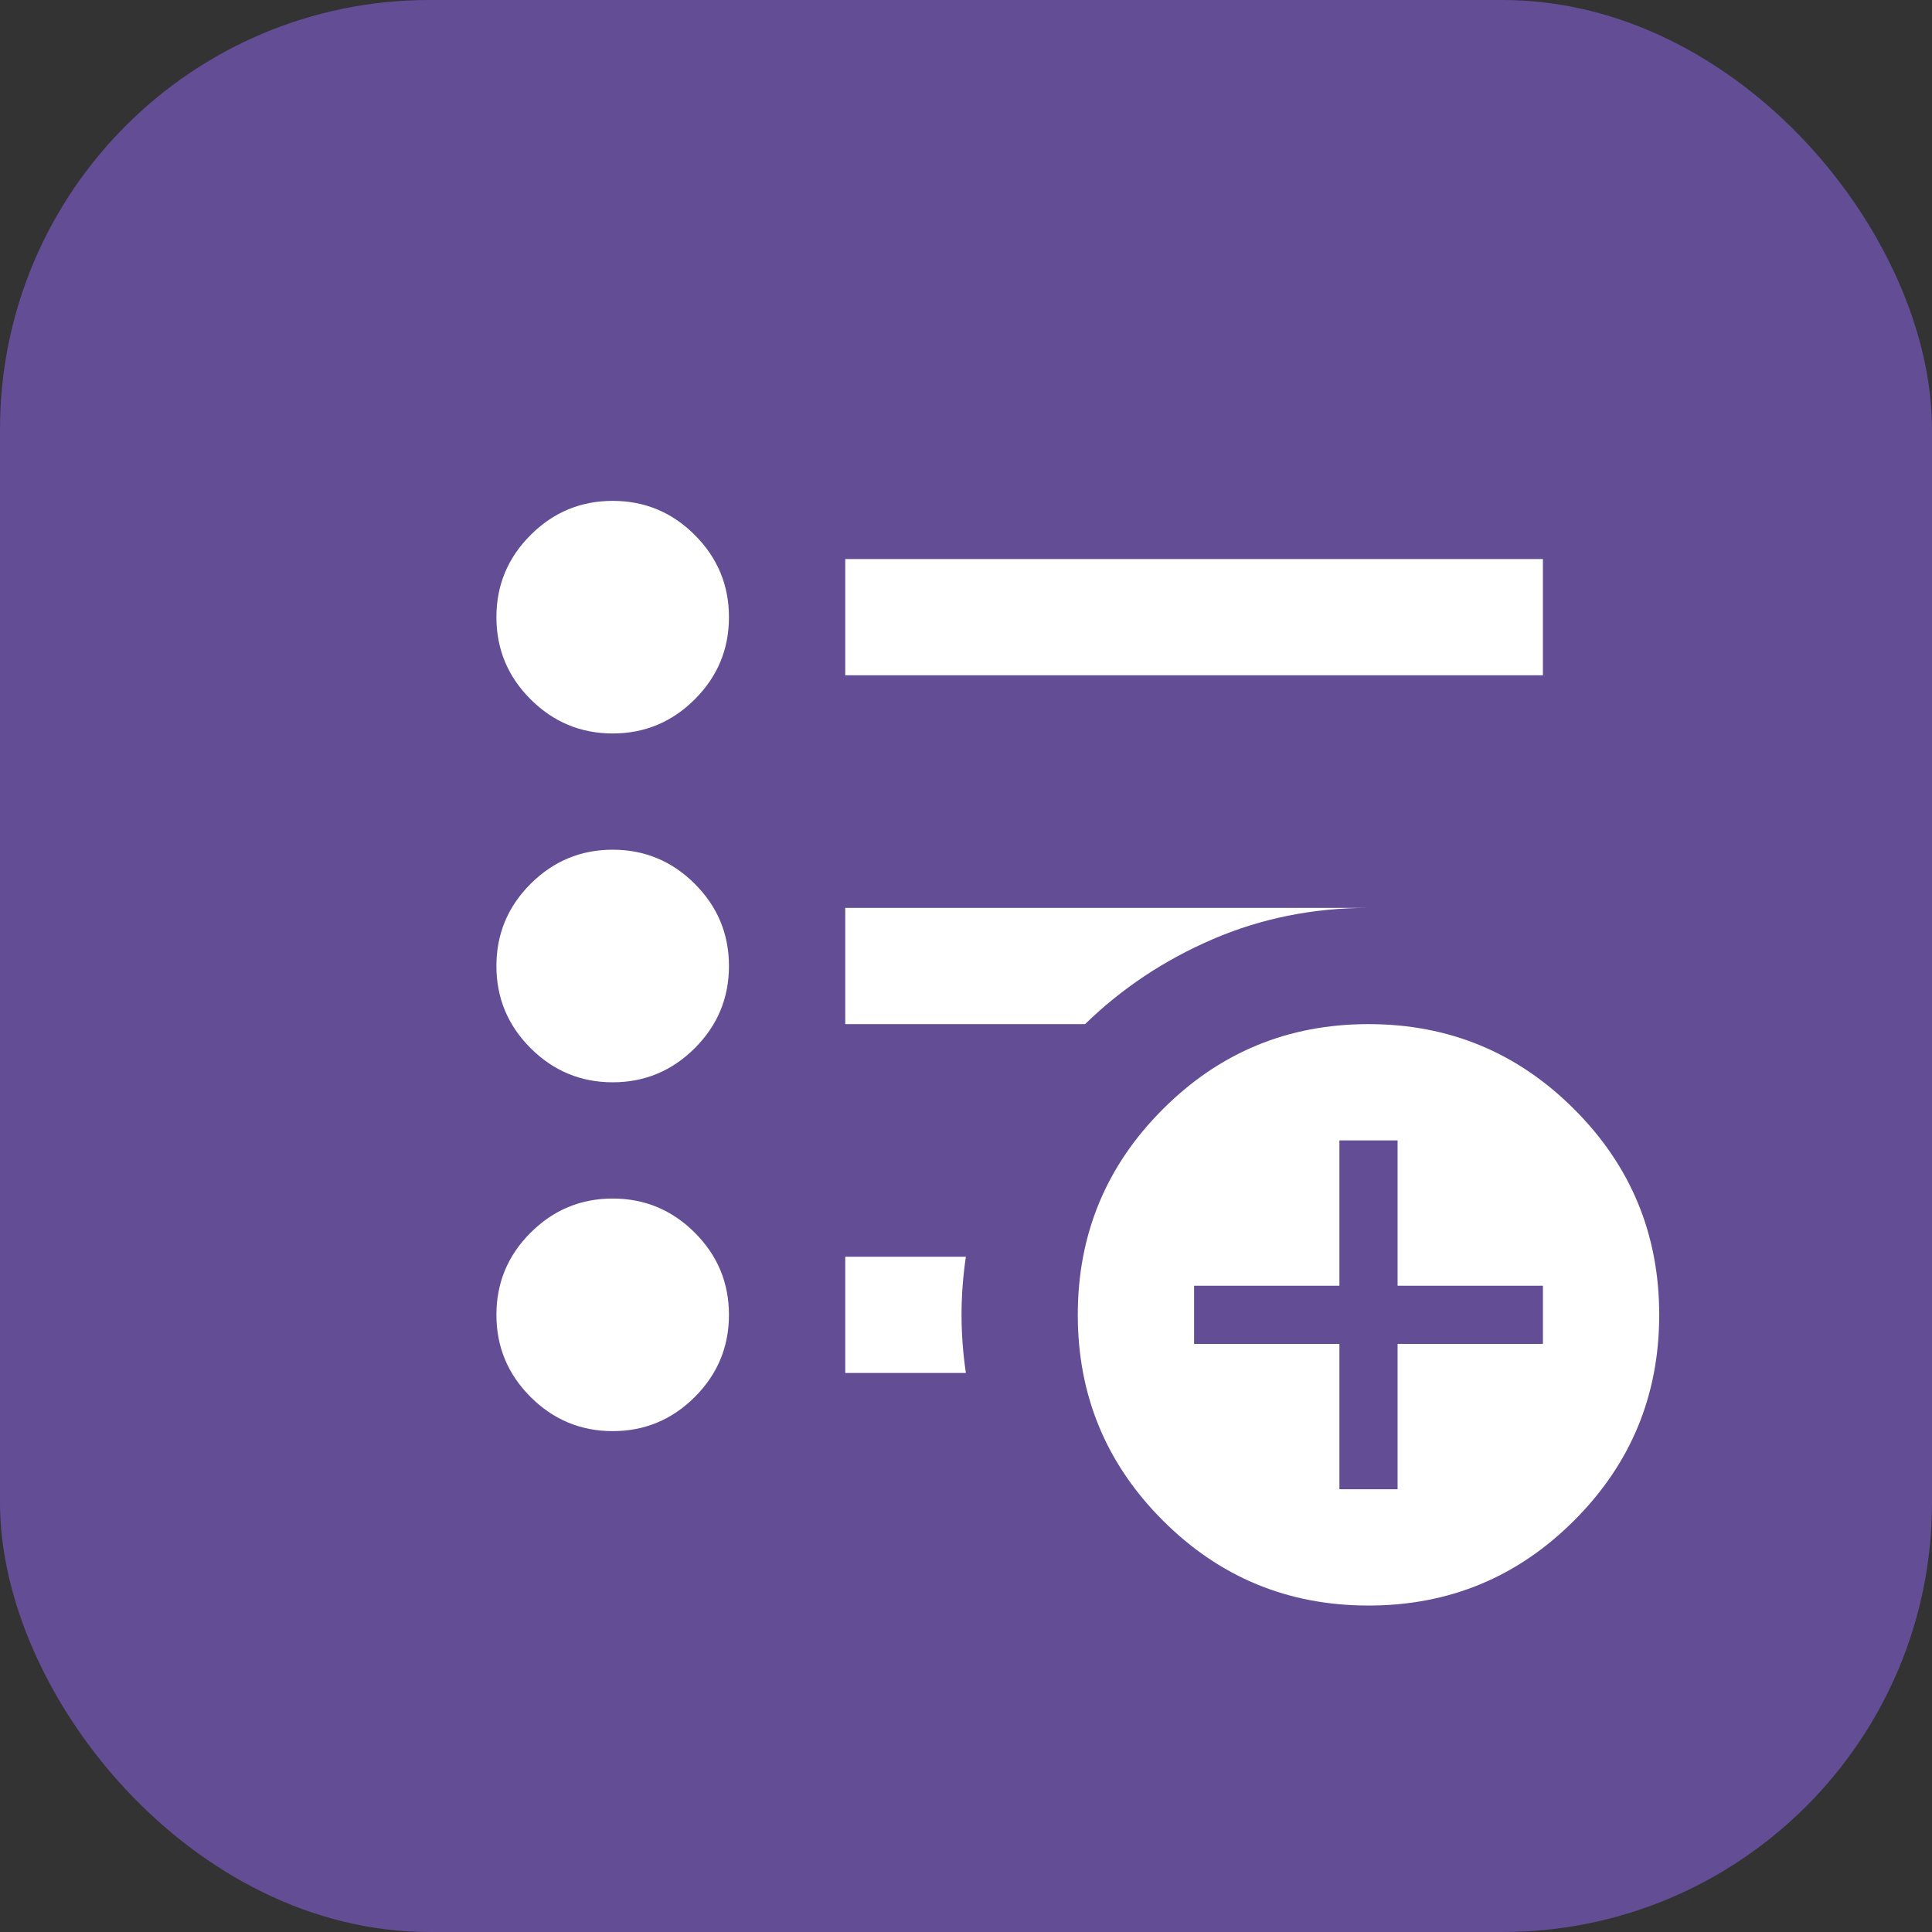 <svg width="36" height="36" viewBox="0 0 36 36" fill="none" xmlns="http://www.w3.org/2000/svg">
<rect x="0" y="0" width="36" height="36" fill="#333333" stroke="none"/>
<rect width="36" height="36" rx="8" fill="#634D95"/>
<mask id="mask0_1128_1162" style="mask-type:alpha" maskUnits="userSpaceOnUse" x="6" y="5" width="26" height="26">
<rect x="6" y="5" width="26" height="26" fill="#D9D9D9"/>
</mask>
<g mask="url(#mask0_1128_1162)">
<path d="M24.958 27.75H26.042V25.042H28.75V23.958H26.042V21.25H24.958V23.958H22.25V25.042H24.958V27.75ZM25.5 29.917C24.001 29.917 22.724 29.389 21.668 28.332C20.611 27.276 20.083 25.999 20.083 24.5C20.083 23.001 20.611 21.724 21.668 20.668C22.724 19.611 24.001 19.083 25.5 19.083C26.999 19.083 28.276 19.611 29.332 20.668C30.389 21.724 30.917 23.001 30.917 24.5C30.917 25.999 30.389 27.276 29.332 28.332C28.276 29.389 26.999 29.917 25.5 29.917ZM15.75 12.583V10.417H28.75V12.583H15.75ZM11.417 26.667C10.821 26.667 10.311 26.454 9.886 26.03C9.462 25.606 9.25 25.096 9.25 24.5C9.25 23.904 9.462 23.394 9.886 22.97C10.311 22.546 10.821 22.333 11.417 22.333C12.012 22.333 12.523 22.546 12.947 22.97C13.371 23.394 13.583 23.904 13.583 24.5C13.583 25.096 13.371 25.606 12.947 26.03C12.523 26.454 12.012 26.667 11.417 26.667ZM11.417 20.167C10.821 20.167 10.311 19.954 9.886 19.53C9.462 19.106 9.25 18.596 9.25 18C9.25 17.404 9.462 16.894 9.886 16.47C10.311 16.046 10.821 15.833 11.417 15.833C12.012 15.833 12.523 16.046 12.947 16.47C13.371 16.894 13.583 17.404 13.583 18C13.583 18.596 13.371 19.106 12.947 19.53C12.523 19.954 12.012 20.167 11.417 20.167ZM11.417 13.667C10.821 13.667 10.311 13.454 9.886 13.03C9.462 12.606 9.25 12.096 9.25 11.5C9.25 10.904 9.462 10.394 9.886 9.97C10.311 9.545 10.821 9.333 11.417 9.333C12.012 9.333 12.523 9.545 12.947 9.97C13.371 10.394 13.583 10.904 13.583 11.5C13.583 12.096 13.371 12.606 12.947 13.03C12.523 13.454 12.012 13.667 11.417 13.667ZM15.75 25.583V23.417H17.998C17.944 23.778 17.917 24.139 17.917 24.5C17.917 24.861 17.944 25.222 17.998 25.583H15.75ZM15.75 19.083V16.917H25.5C24.471 16.917 23.505 17.111 22.602 17.499C21.699 17.887 20.905 18.415 20.219 19.083H15.75Z" fill="white"/>
</g>
</svg>
